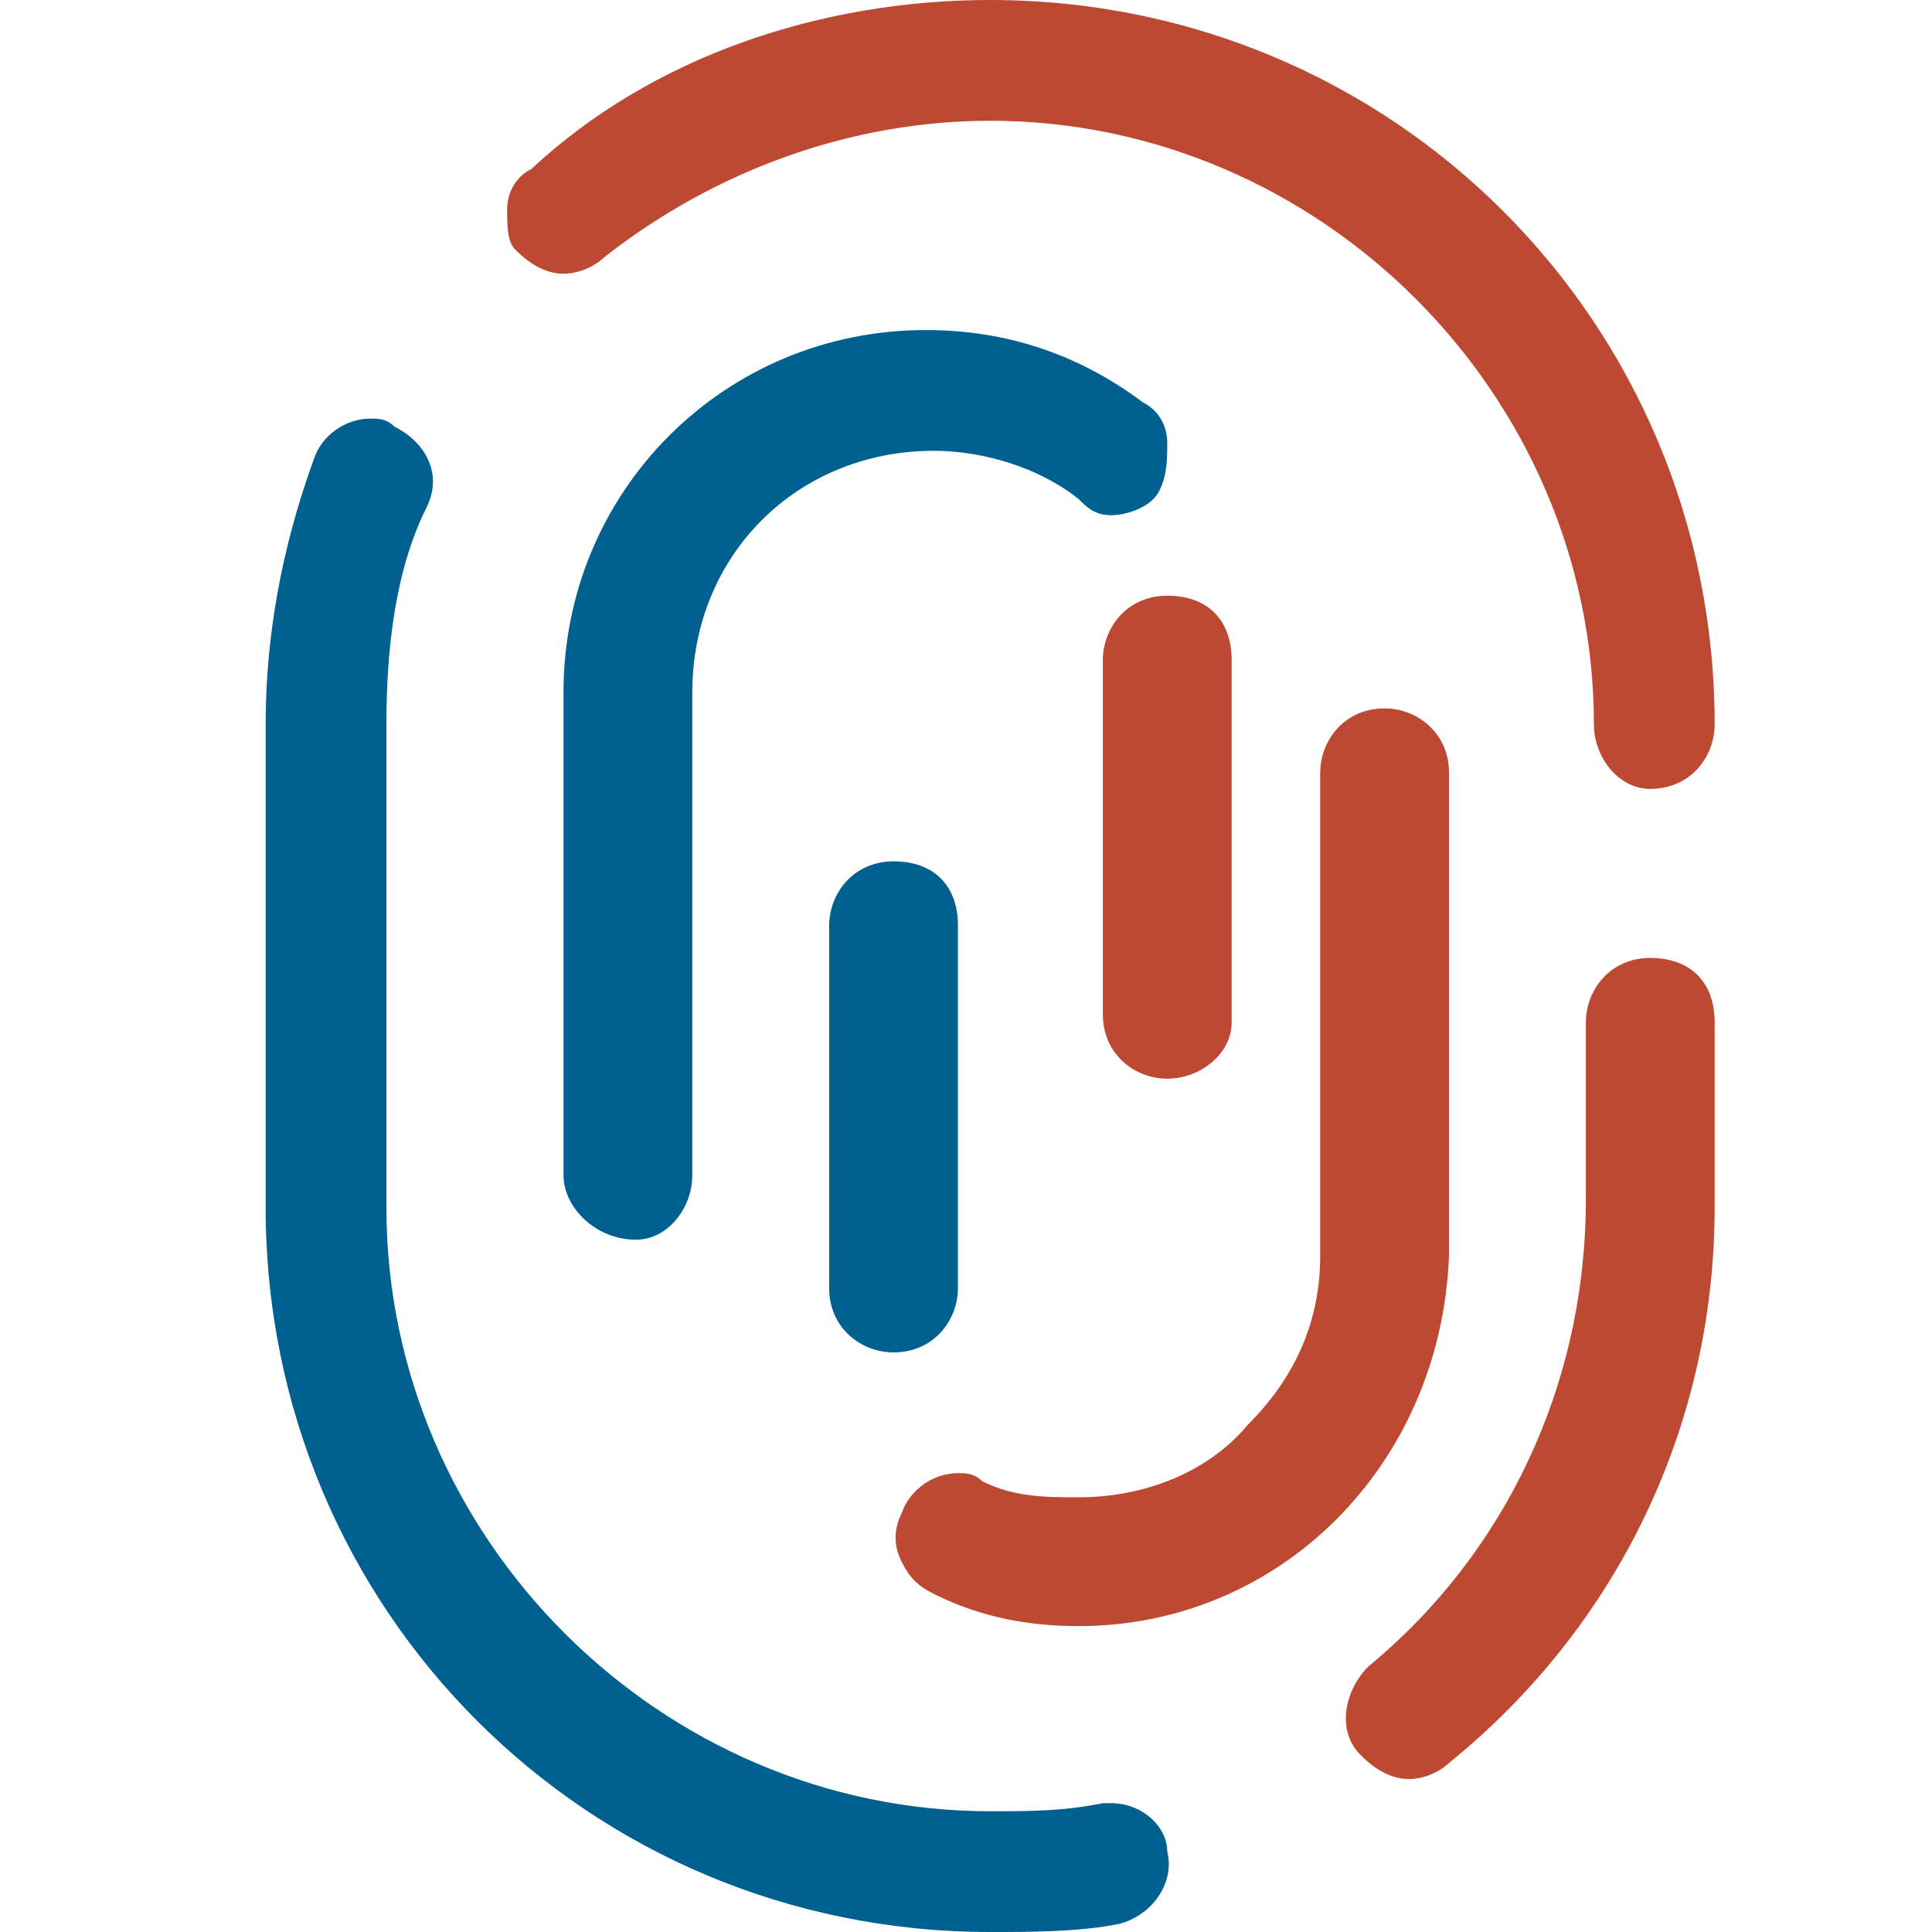 <?xml version="1.0" encoding="utf-8"?>
<!-- Generator: Adobe Illustrator 24.1.0, SVG Export Plug-In . SVG Version: 6.00 Build 0)  -->
<svg version="1.1" id="Layer_1" xmlns="http://www.w3.org/2000/svg" xmlns:xlink="http://www.w3.org/1999/xlink" x="0px" y="0px"
	 viewBox="0 0 24 24" style="enable-background:new 0 0 24 24;" xml:space="preserve">
<style type="text/css">
	.st0{fill:#BE4932;}
	.st1{fill:#00608F;}
</style>
<g>
	<path class="st0" d="M19.8,9c0-4.1-3.4-7.5-7.5-7.5c-1.7,0-3.4,0.6-4.8,1.7C7.4,3.3,7.2,3.4,7,3.4S6.6,3.3,6.4,3.1
		C6.3,3,6.3,2.8,6.3,2.6s0.1-0.4,0.3-0.5C8.1,0.7,10.2,0,12.3,0c5,0,9,4,9,9c0,0.4-0.3,0.8-0.8,0.8C20.1,9.8,19.8,9.4,19.8,9z"/>
	<path class="st1" d="M12.3,24c-5,0-9-4-9-9V9c0-1.1,0.2-2.2,0.6-3.3C4,5.4,4.3,5.2,4.6,5.2c0.1,0,0.2,0,0.3,0.1
		c0.4,0.2,0.6,0.6,0.4,1C4.9,7.1,4.8,8.1,4.8,9v6c0,4.1,3.4,7.5,7.5,7.5c0.5,0,0.9,0,1.4-0.1h0.1c0.4,0,0.7,0.3,0.7,0.6
		c0.1,0.4-0.2,0.8-0.6,0.9C13.4,24,12.8,24,12.3,24L12.3,24z"/>
	<path class="st0" d="M16.9,21.8c-0.3-0.3-0.2-0.8,0.1-1.1c1.7-1.4,2.7-3.5,2.7-5.8v-2.2c0-0.4,0.3-0.8,0.8-0.8s0.8,0.3,0.8,0.8V15
		c0,2.7-1.2,5.2-3.3,6.9c-0.1,0.1-0.3,0.2-0.5,0.2S17.1,22,16.9,21.8z"/>
	<path class="st1" d="M7,14.6v-6c0-2.5,2-4.5,4.5-4.5c1,0,1.9,0.3,2.7,0.9c0.2,0.1,0.3,0.3,0.3,0.5s0,0.4-0.1,0.6S14,6.4,13.8,6.4
		c-0.2,0-0.3-0.1-0.4-0.2c-0.5-0.4-1.2-0.6-1.8-0.6c-1.7,0-3,1.3-3,3v6c0,0.4-0.3,0.8-0.7,0.8C7.4,15.4,7,15,7,14.6z"/>
	<path class="st0" d="M13.4,20.2c-0.6,0-1.2-0.1-1.8-0.4c-0.2-0.1-0.3-0.2-0.4-0.4c-0.1-0.2-0.1-0.4,0-0.6c0.1-0.3,0.4-0.5,0.7-0.5
		c0.1,0,0.2,0,0.3,0.1c0.4,0.2,0.8,0.2,1.2,0.2c0.8,0,1.6-0.3,2.1-0.9c0.6-0.6,0.9-1.3,0.9-2.1v-6c0-0.4,0.3-0.8,0.8-0.8
		c0.4,0,0.8,0.3,0.8,0.8v6C17.9,18.2,15.9,20.2,13.4,20.2L13.4,20.2z"/>
	<path class="st0" d="M14.5,13.4c-0.4,0-0.8-0.3-0.8-0.8V8.2c0-0.4,0.3-0.8,0.8-0.8s0.8,0.3,0.8,0.8v4.5
		C15.3,13.1,14.9,13.4,14.5,13.4z"/>
	<path class="st1" d="M11.1,16.8c-0.4,0-0.8-0.3-0.8-0.8v-4.5c0-0.4,0.3-0.8,0.8-0.8s0.8,0.3,0.8,0.8V16
		C11.9,16.4,11.6,16.8,11.1,16.8z"/>
</g>
</svg>
